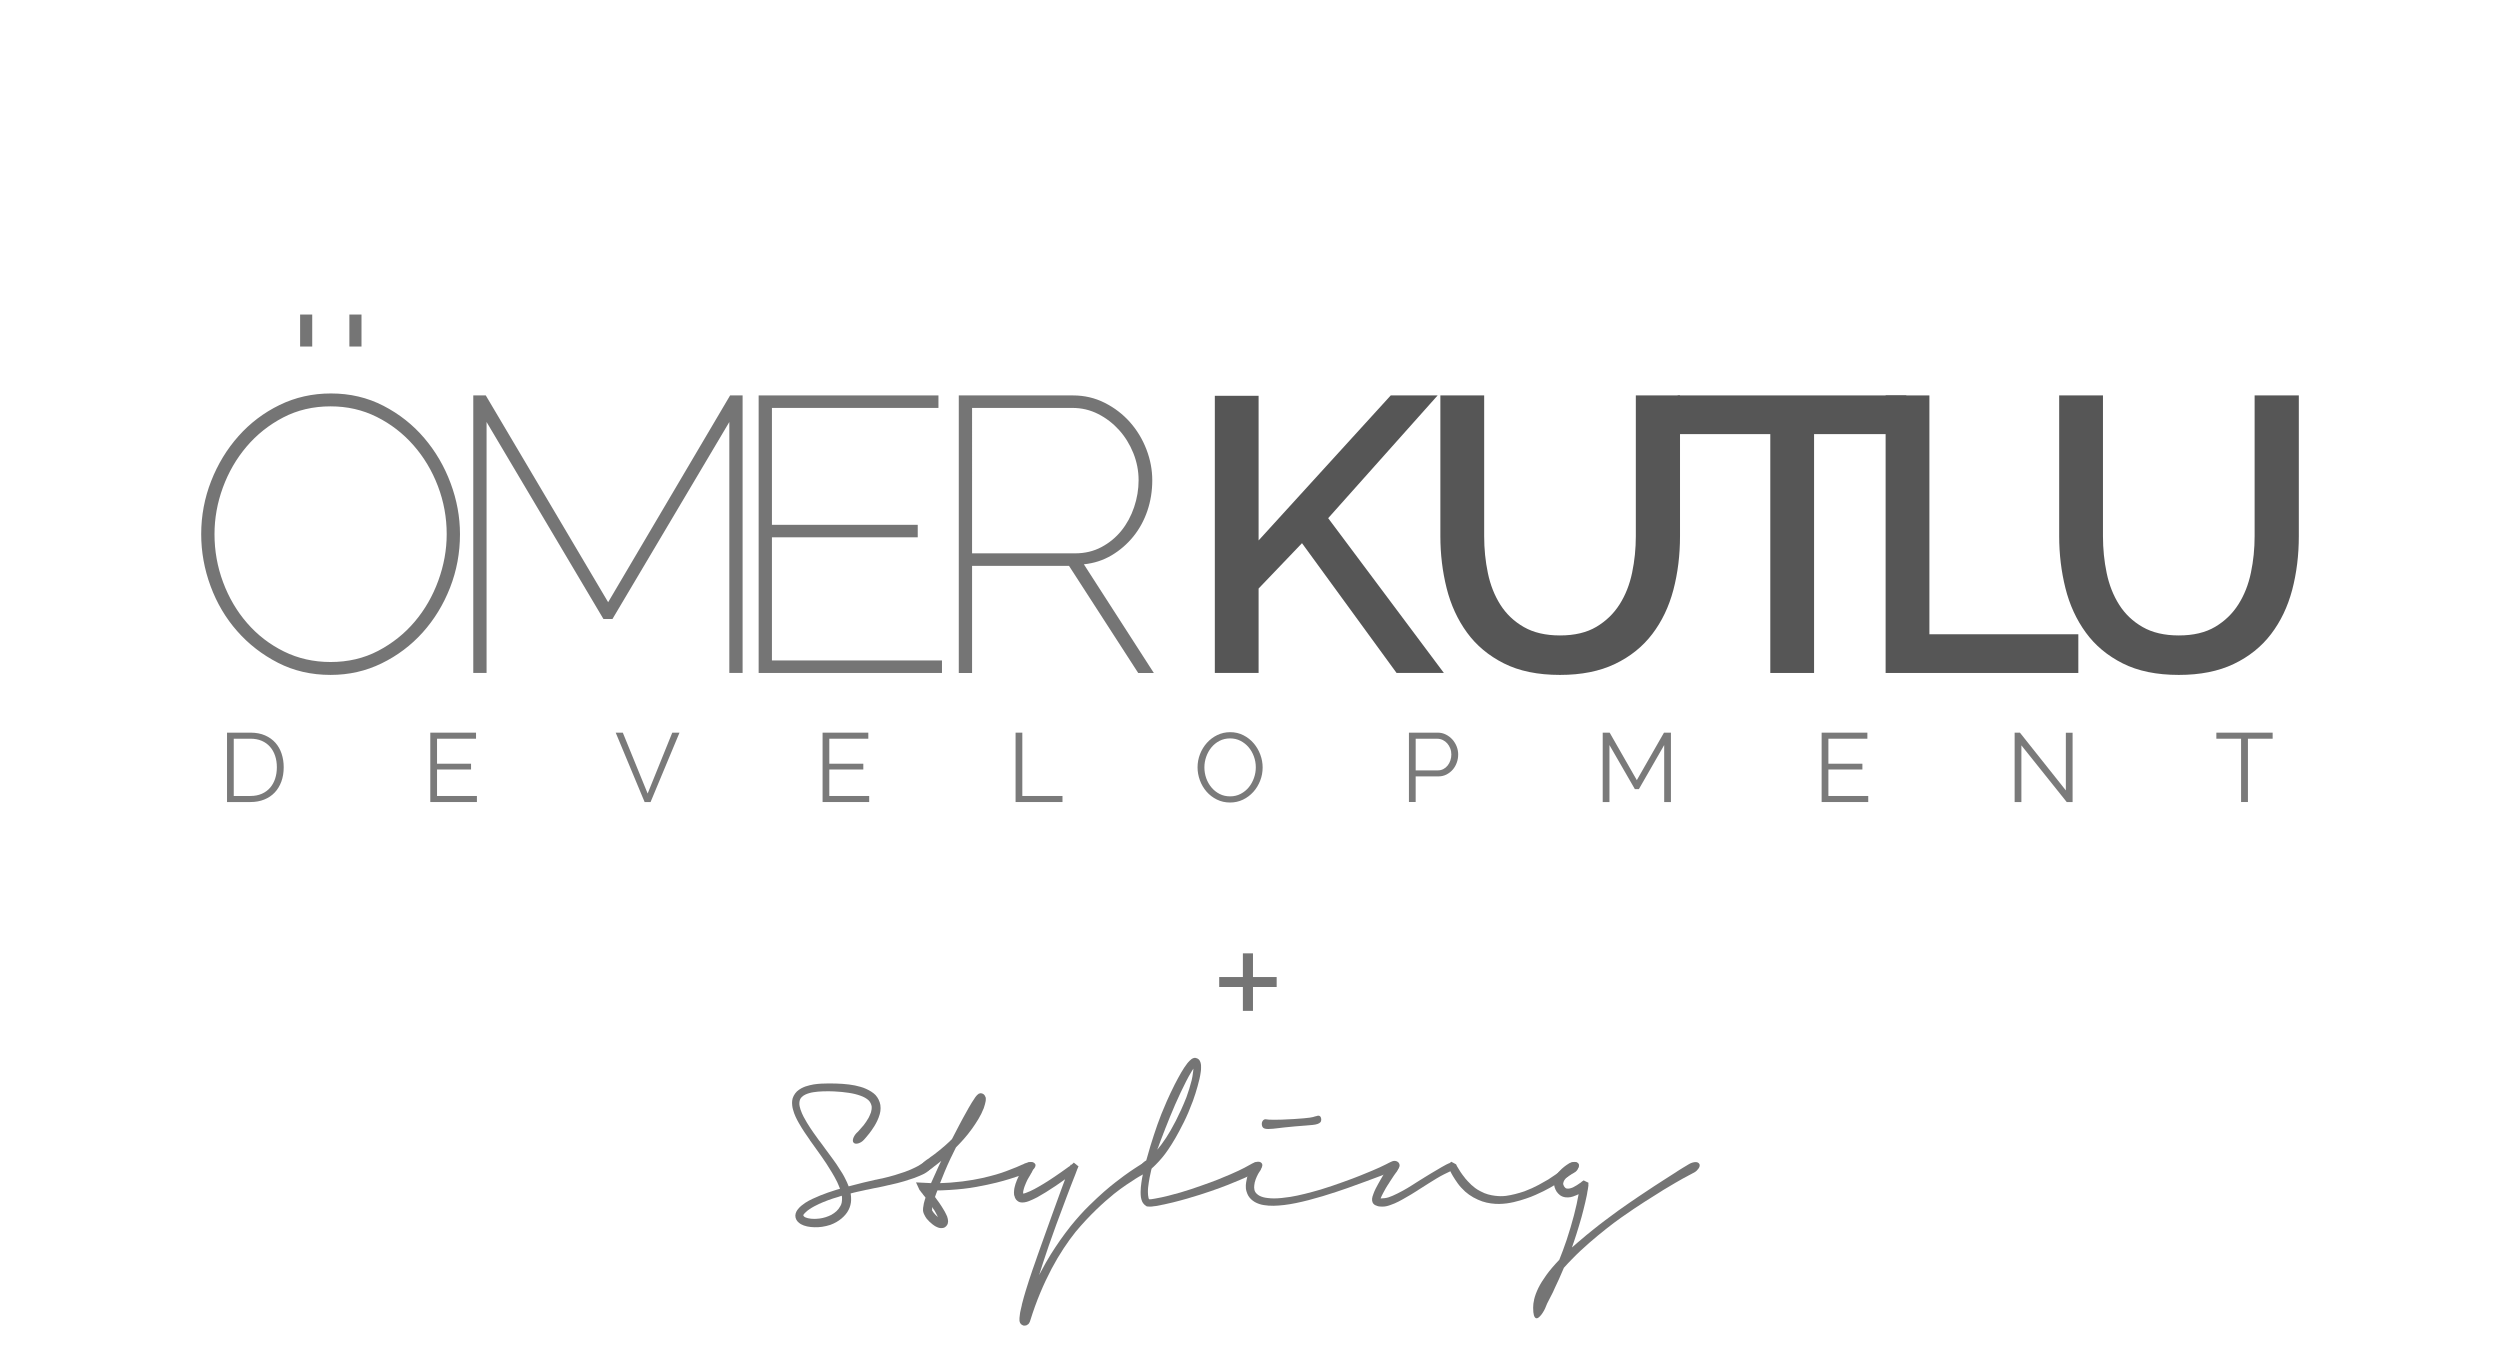 <?xml version="1.0" encoding="utf-8"?>
<!-- Generator: Adobe Illustrator 16.0.0, SVG Export Plug-In . SVG Version: 6.00 Build 0)  -->
<!DOCTYPE svg PUBLIC "-//W3C//DTD SVG 1.1//EN" "http://www.w3.org/Graphics/SVG/1.1/DTD/svg11.dtd">
<svg version="1.1" id="Layer_1" xmlns="http://www.w3.org/2000/svg" xmlns:xlink="http://www.w3.org/1999/xlink" x="0px" y="0px"
	 width="201.537px" height="109.166px" viewBox="0 0 201.537 109.166" enable-background="new 0 0 201.537 109.166"
	 xml:space="preserve">
<g enable-background="new    ">
	<path fill="#757575" d="M100.195,81.491v-1.924h-1.91v-0.803h1.91v-1.91h0.813v1.91h1.91v0.803h-1.91v1.924H100.195z"/>
</g>
<g enable-background="new    ">
	<path fill="#757575" d="M74.949,93.604c0.056,0.02,0.1,0.057,0.132,0.111c0.032,0.055,0.048,0.115,0.048,0.184
		c0,0.072-0.02,0.148-0.06,0.227c-0.032,0.061-0.081,0.125-0.147,0.193c-0.066,0.068-0.145,0.131-0.237,0.191
		c-0.016,0.008-0.031,0.018-0.045,0.027c-0.014,0.01-0.027,0.02-0.039,0.027l0.006-0.006c-0.016,0.008-0.036,0.02-0.06,0.035
		c-0.024,0.016-0.048,0.029-0.072,0.043h-0.006c-0.008,0.004-0.014,0.006-0.018,0.008c-0.004,0.002-0.01,0.006-0.018,0.01
		l-0.036,0.018c-0.064,0.031-0.151,0.07-0.261,0.117c-0.11,0.045-0.251,0.104-0.423,0.17c-0.216,0.076-0.489,0.164-0.819,0.266
		c-0.33,0.1-0.747,0.205-1.251,0.316l0.006-0.006c-0.128,0.033-0.262,0.064-0.402,0.094s-0.286,0.061-0.438,0.094
		c-0.06,0.012-0.121,0.023-0.183,0.035s-0.125,0.023-0.189,0.035c-0.092,0.021-0.186,0.041-0.282,0.061
		c-0.096,0.02-0.194,0.041-0.294,0.061l0.006-0.006c-0.036,0.008-0.074,0.018-0.114,0.027s-0.08,0.018-0.12,0.027
		c-0.092,0.02-0.179,0.037-0.261,0.057c-0.082,0.018-0.164,0.035-0.246,0.053c-0.082,0.02-0.168,0.039-0.258,0.061
		c-0.09,0.021-0.187,0.047-0.291,0.074c0.028,0.168,0.04,0.352,0.036,0.547c-0.004,0.129-0.023,0.258-0.057,0.391
		c-0.034,0.131-0.083,0.262-0.147,0.389c-0.124,0.248-0.315,0.48-0.573,0.697c-0.258,0.215-0.557,0.385-0.897,0.51
		c-0.224,0.072-0.445,0.123-0.663,0.156c-0.218,0.031-0.423,0.043-0.615,0.035c-0.212-0.004-0.411-0.025-0.597-0.066
		c-0.186-0.039-0.355-0.102-0.507-0.186c-0.092-0.057-0.177-0.125-0.255-0.207c-0.078-0.082-0.133-0.186-0.165-0.309
		c-0.028-0.121-0.026-0.232,0.006-0.34c0.032-0.105,0.076-0.199,0.132-0.277c0.1-0.137,0.204-0.248,0.312-0.338
		c0.108-0.088,0.214-0.168,0.318-0.238c0.2-0.129,0.401-0.238,0.603-0.33c0.202-0.092,0.409-0.184,0.621-0.271
		c0.38-0.154,0.818-0.309,1.314-0.461l0.276-0.078c-0.04-0.104-0.082-0.207-0.126-0.309c-0.044-0.104-0.084-0.193-0.12-0.273v0.006
		c-0.128-0.256-0.263-0.502-0.405-0.734c-0.142-0.234-0.291-0.473-0.447-0.717c-0.116-0.178-0.241-0.359-0.375-0.551
		c-0.134-0.189-0.287-0.404-0.459-0.645c-0.14-0.191-0.29-0.402-0.45-0.629c-0.008-0.008-0.016-0.018-0.024-0.027
		s-0.016-0.025-0.024-0.045v-0.006c-0.132-0.184-0.275-0.391-0.429-0.621c-0.154-0.23-0.311-0.484-0.471-0.766
		c-0.084-0.145-0.168-0.307-0.252-0.488s-0.152-0.371-0.204-0.568v0.008c-0.032-0.109-0.055-0.229-0.069-0.357
		c-0.014-0.131-0.015-0.254-0.003-0.369c0.012-0.133,0.052-0.264,0.12-0.396c0.068-0.133,0.154-0.25,0.258-0.354
		c0.116-0.104,0.232-0.188,0.348-0.25c0.116-0.061,0.228-0.113,0.336-0.152c0.116-0.039,0.232-0.072,0.348-0.1
		c0.116-0.025,0.224-0.049,0.324-0.068c0.208-0.031,0.414-0.053,0.618-0.063c0.204-0.01,0.408-0.016,0.612-0.016
		c0.392,0,0.762,0.012,1.11,0.035c0.348,0.025,0.676,0.066,0.984,0.127c0.144,0.031,0.293,0.068,0.447,0.111
		c0.154,0.041,0.305,0.096,0.453,0.164c0.144,0.064,0.284,0.139,0.42,0.225c0.136,0.088,0.25,0.178,0.342,0.273
		c0.104,0.117,0.189,0.244,0.255,0.381c0.066,0.139,0.111,0.277,0.135,0.418c0.012,0.08,0.018,0.168,0.018,0.264
		c0,0.16-0.022,0.318-0.066,0.475c-0.056,0.195-0.124,0.377-0.204,0.543c-0.08,0.166-0.156,0.307-0.228,0.422
		c-0.072,0.117-0.145,0.227-0.219,0.33c-0.074,0.105-0.137,0.191-0.189,0.258c-0.116,0.145-0.21,0.258-0.282,0.342
		c-0.072,0.084-0.124,0.143-0.156,0.176c-0.072,0.08-0.149,0.143-0.231,0.191c-0.082,0.047-0.161,0.082-0.237,0.102
		c-0.076,0.02-0.147,0.025-0.213,0.016c-0.066-0.01-0.117-0.037-0.153-0.082c-0.036-0.039-0.055-0.09-0.057-0.15
		c-0.002-0.059,0.008-0.125,0.03-0.193c0.022-0.07,0.056-0.143,0.102-0.217c0.046-0.074,0.101-0.145,0.165-0.213l0.108-0.102
		c0.012-0.012,0.024-0.025,0.036-0.037c0.012-0.012,0.026-0.027,0.042-0.047c0.016-0.02,0.033-0.041,0.051-0.061
		s0.041-0.043,0.069-0.072h-0.006c0.04-0.043,0.083-0.092,0.129-0.145c0.046-0.051,0.101-0.115,0.165-0.191l-0.006,0.006
		c0.056-0.076,0.118-0.162,0.186-0.258c0.068-0.096,0.136-0.205,0.204-0.33c0.032-0.068,0.064-0.137,0.096-0.209
		s0.062-0.146,0.09-0.223c0.02-0.068,0.036-0.145,0.048-0.23c0.012-0.086,0.014-0.174,0.006-0.262
		c-0.016-0.08-0.043-0.16-0.081-0.242s-0.091-0.158-0.159-0.227c-0.076-0.074-0.17-0.145-0.282-0.209s-0.236-0.121-0.372-0.168
		c-0.284-0.104-0.606-0.184-0.966-0.236c-0.36-0.055-0.74-0.092-1.14-0.111c-0.08-0.004-0.175-0.008-0.285-0.01
		c-0.11-0.002-0.207-0.002-0.291-0.002c-0.116,0-0.238,0.002-0.366,0.006s-0.256,0.012-0.384,0.023
		c-0.12,0.012-0.241,0.027-0.363,0.045s-0.235,0.043-0.339,0.074c-0.104,0.029-0.208,0.066-0.312,0.115
		c-0.104,0.047-0.198,0.111-0.282,0.191c-0.068,0.061-0.118,0.131-0.15,0.213c-0.032,0.082-0.05,0.166-0.054,0.25
		c-0.008,0.1-0.001,0.197,0.021,0.293s0.047,0.189,0.075,0.283v-0.008c0.072,0.209,0.153,0.398,0.243,0.568
		c0.09,0.17,0.181,0.33,0.273,0.482c0.184,0.301,0.356,0.563,0.516,0.789c0.16,0.227,0.312,0.439,0.456,0.639
		c-0.008-0.008-0.002,0,0.018,0.021s0.042,0.049,0.066,0.08c0.008,0.01,0.014,0.018,0.018,0.025s0.01,0.016,0.018,0.023
		l-0.006-0.006c0.088,0.119,0.172,0.234,0.252,0.342c0.032,0.045,0.064,0.09,0.096,0.135c0.032,0.047,0.064,0.09,0.096,0.129
		c0.212,0.289,0.408,0.555,0.588,0.799c0.18,0.244,0.336,0.473,0.468,0.689c0.088,0.129,0.178,0.27,0.27,0.424
		c0.092,0.152,0.172,0.303,0.24,0.445c0.044,0.09,0.089,0.182,0.135,0.279c0.046,0.1,0.089,0.203,0.129,0.316
		c0.428-0.117,0.827-0.219,1.197-0.307c0.37-0.088,0.707-0.166,1.011-0.234l-0.006,0.006c0.032-0.008,0.066-0.016,0.102-0.023
		c0.036-0.008,0.07-0.016,0.102-0.023c0.044-0.008,0.087-0.018,0.129-0.027s0.085-0.02,0.129-0.027l-0.006,0.006
		c0.4-0.092,0.756-0.186,1.068-0.279s0.58-0.18,0.804-0.26c0.18-0.068,0.344-0.133,0.492-0.195s0.262-0.115,0.342-0.16
		c0.1-0.047,0.187-0.092,0.261-0.135c0.074-0.041,0.151-0.09,0.231-0.146c0.056-0.035,0.112-0.07,0.168-0.105
		c0.056-0.033,0.104-0.061,0.144-0.08c0.072-0.033,0.135-0.055,0.189-0.066C74.826,93.569,74.885,93.577,74.949,93.604z
		 M67.743,97.235c0.056-0.092,0.093-0.189,0.111-0.289s0.027-0.199,0.027-0.299c0-0.045-0.001-0.086-0.003-0.127
		c-0.002-0.039-0.007-0.082-0.015-0.125c-0.036,0.012-0.074,0.023-0.114,0.035s-0.082,0.025-0.126,0.043
		c-0.012,0.004-0.032,0.01-0.06,0.02c-0.028,0.012-0.05,0.018-0.066,0.021l0.012-0.006c-0.24,0.068-0.487,0.148-0.741,0.242
		c-0.254,0.096-0.507,0.197-0.759,0.311h0.006c-0.116,0.055-0.238,0.117-0.366,0.182c-0.128,0.066-0.256,0.145-0.384,0.232
		c-0.056,0.035-0.11,0.074-0.162,0.113c-0.052,0.039-0.106,0.088-0.162,0.145c-0.044,0.039-0.084,0.08-0.12,0.123
		c-0.036,0.041-0.058,0.078-0.066,0.111l0.006-0.008c-0.008,0.037,0.018,0.078,0.078,0.127c0.028,0.023,0.07,0.047,0.126,0.066
		c0.056,0.02,0.112,0.037,0.168,0.053c0.08,0.021,0.166,0.035,0.258,0.043c0.092,0.008,0.184,0.012,0.276,0.012
		c0.064,0,0.131-0.002,0.201-0.01c0.07-0.006,0.141-0.012,0.213-0.02c0.16-0.021,0.321-0.057,0.483-0.109
		c0.162-0.051,0.321-0.117,0.477-0.197h-0.006c0.144-0.08,0.277-0.176,0.399-0.287c0.122-0.113,0.223-0.244,0.303-0.396
		L67.743,97.235z M67.838,95.794c-0.004,0-0.007,0.002-0.009,0.004s-0.005,0.004-0.009,0.004l0.024-0.008H67.838z"/>
	<path fill="#757575" d="M83.462,93.845c0.02,0.049,0.022,0.102,0.006,0.162c-0.016,0.061-0.045,0.117-0.087,0.174
		s-0.096,0.111-0.162,0.166c-0.066,0.053-0.139,0.098-0.219,0.135c-0.008,0.004-0.016,0.006-0.024,0.008
		c-0.008,0.002-0.016,0.006-0.024,0.01c-0.032,0.012-0.067,0.025-0.105,0.041c-0.038,0.018-0.091,0.037-0.159,0.061
		c-0.04,0.012-0.085,0.027-0.135,0.045c-0.05,0.018-0.113,0.041-0.189,0.07c-0.032,0.012-0.069,0.023-0.111,0.037
		c-0.042,0.016-0.085,0.029-0.129,0.047l-0.054,0.018h0.006c-0.164,0.055-0.396,0.131-0.693,0.225s-0.653,0.193-1.065,0.297
		c-0.448,0.111-0.988,0.227-1.62,0.342c-0.632,0.117-1.348,0.197-2.148,0.246c-0.092,0.004-0.176,0.008-0.252,0.012
		c-0.076,0.004-0.151,0.008-0.225,0.012c-0.074,0.004-0.152,0.008-0.234,0.01s-0.173,0.004-0.273,0.004
		c-0.004,0.008-0.006,0.014-0.006,0.018s-0.002,0.01-0.006,0.018c-0.032,0.088-0.063,0.166-0.09,0.234s-0.058,0.154-0.09,0.258
		c0.116,0.152,0.234,0.314,0.354,0.488s0.244,0.369,0.372,0.586c0.008,0.02,0.019,0.039,0.033,0.057
		c0.014,0.018,0.025,0.037,0.033,0.057c0.032,0.064,0.065,0.129,0.099,0.195c0.034,0.066,0.065,0.133,0.093,0.201
		c0,0.016,0.002,0.025,0.006,0.029c0.016,0.057,0.031,0.111,0.045,0.166c0.014,0.053,0.021,0.117,0.021,0.188
		c0,0.049-0.009,0.107-0.027,0.176c-0.018,0.066-0.061,0.139-0.129,0.215c-0.076,0.076-0.153,0.121-0.231,0.135
		s-0.145,0.02-0.201,0.016c-0.092-0.008-0.168-0.023-0.228-0.049c-0.06-0.023-0.118-0.049-0.174-0.078
		c-0.032-0.016-0.075-0.041-0.129-0.078c-0.054-0.035-0.103-0.07-0.147-0.107c-0.084-0.068-0.166-0.141-0.246-0.215
		c-0.08-0.076-0.152-0.154-0.216-0.234c-0.036-0.049-0.073-0.104-0.111-0.168s-0.075-0.137-0.111-0.217
		c-0.044-0.104-0.068-0.195-0.072-0.273c-0.004-0.078-0.002-0.146,0.006-0.207c0-0.004,0.001-0.008,0.003-0.014
		s0.003-0.012,0.003-0.016c0.012-0.115,0.03-0.227,0.054-0.332c0.024-0.107,0.052-0.209,0.084-0.311v0.006
		c0-0.012,0.004-0.025,0.012-0.041l0.012-0.023c0.004-0.018,0.007-0.031,0.009-0.045c0.002-0.016,0.007-0.035,0.015-0.064
		c-0.012-0.02-0.023-0.035-0.033-0.045c-0.01-0.01-0.023-0.023-0.039-0.045l-0.006-0.006c-0.032-0.027-0.062-0.064-0.09-0.107
		c-0.008-0.008-0.013-0.016-0.015-0.021s-0.007-0.012-0.015-0.021c-0.008-0.008-0.013-0.016-0.015-0.023s-0.007-0.016-0.015-0.023
		l0.012,0.012l-0.09-0.107c-0.02-0.029-0.039-0.053-0.057-0.072c-0.018-0.02-0.031-0.039-0.039-0.055l-0.024-0.035
		c-0.008-0.008-0.017-0.018-0.027-0.031c-0.01-0.012-0.019-0.021-0.027-0.029l-0.282-0.611l1.212,0.059
		c0.044-0.1,0.09-0.201,0.138-0.305c0.048-0.105,0.094-0.207,0.138-0.307c0.02-0.043,0.042-0.092,0.066-0.145
		c0.024-0.051,0.046-0.1,0.066-0.143c0.004-0.01,0.006-0.016,0.006-0.021s0.002-0.014,0.006-0.021
		c0.008-0.016,0.016-0.029,0.024-0.041c0.04-0.094,0.07-0.16,0.09-0.205c0.02-0.043,0.041-0.088,0.063-0.135
		s0.048-0.102,0.078-0.168s0.079-0.168,0.147-0.303c-0.076,0.064-0.142,0.117-0.198,0.162c-0.056,0.043-0.112,0.088-0.168,0.131
		c-0.044,0.037-0.084,0.068-0.12,0.094c-0.036,0.025-0.07,0.051-0.102,0.074c-0.02,0.021-0.041,0.039-0.063,0.055
		s-0.041,0.029-0.057,0.043c-0.012,0.012-0.027,0.023-0.045,0.039c-0.018,0.014-0.027,0.018-0.027,0.014
		c-0.008,0.008-0.015,0.016-0.021,0.021c-0.006,0.006-0.013,0.012-0.021,0.016c-0.088,0.063-0.177,0.111-0.267,0.143
		c-0.09,0.033-0.173,0.049-0.249,0.049c-0.136,0-0.23-0.047-0.282-0.139v0.006c-0.032-0.043-0.046-0.096-0.042-0.156
		c0.004-0.059,0.022-0.121,0.054-0.186c0.032-0.063,0.075-0.127,0.129-0.191s0.117-0.123,0.189-0.174
		c0.028-0.02,0.053-0.039,0.075-0.055s0.043-0.031,0.063-0.047c0.024-0.018,0.05-0.033,0.078-0.049
		c0.028-0.016,0.062-0.037,0.102-0.066l0.03-0.029c0.016-0.008,0.03-0.018,0.042-0.029c0.004-0.004,0.01-0.012,0.018-0.02
		c0.008-0.008,0.016-0.014,0.024-0.018c0.084-0.061,0.185-0.131,0.303-0.215c0.118-0.084,0.261-0.197,0.429-0.338
		c0.136-0.111,0.287-0.238,0.453-0.383s0.345-0.313,0.537-0.504c0.168-0.324,0.354-0.682,0.558-1.074
		c0.204-0.393,0.442-0.828,0.714-1.309c0.004-0.004,0.011-0.016,0.021-0.035c0.01-0.02,0.019-0.039,0.027-0.055
		c0.092-0.156,0.185-0.313,0.279-0.471c0.094-0.158,0.189-0.303,0.285-0.436c0.008-0.012,0.022-0.029,0.042-0.053
		c0.02-0.025,0.04-0.049,0.06-0.072l0.024-0.025c0.008-0.012,0.02-0.025,0.036-0.041c0.016-0.016,0.034-0.027,0.054-0.035
		l0.012-0.008c-0.004,0-0.008,0.004-0.012,0.008l0.054-0.055c0.008,0,0.012,0.002,0.012,0.006c0.004-0.004,0.012-0.008,0.024-0.012
		c0.012-0.004,0.04-0.014,0.084-0.031h0.072c0.012,0,0.026,0.004,0.042,0.008s0.034,0.01,0.054,0.018l0.006-0.006
		c0.096,0.043,0.158,0.092,0.186,0.143c0.028,0.053,0.056,0.109,0.084,0.168l0.006,0.037c0.004,0.016,0.006,0.033,0.006,0.051
		s0,0.031,0,0.039c0,0.035-0.001,0.07-0.003,0.102c-0.002,0.033-0.005,0.059-0.009,0.078c-0.012,0.084-0.031,0.168-0.057,0.252
		s-0.051,0.166-0.075,0.246l-0.018,0.061c-0.128,0.324-0.274,0.619-0.438,0.887c-0.164,0.27-0.328,0.52-0.492,0.75
		c-0.228,0.316-0.453,0.6-0.675,0.85c-0.222,0.25-0.435,0.477-0.639,0.682c-0.076,0.152-0.146,0.293-0.21,0.426
		s-0.126,0.26-0.186,0.385v-0.008c-0.208,0.441-0.379,0.824-0.513,1.15c-0.134,0.326-0.255,0.627-0.363,0.902l-0.006,0.006
		c0,0.004-0.001,0.008-0.003,0.01c-0.002,0.002-0.003,0.004-0.003,0.008c0.136-0.004,0.269-0.01,0.399-0.018
		c0.13-0.008,0.275-0.016,0.435-0.023c0.68-0.053,1.288-0.127,1.824-0.223s0.986-0.193,1.35-0.293
		c0.364-0.092,0.679-0.184,0.945-0.273s0.497-0.176,0.693-0.256c0.216-0.08,0.387-0.146,0.513-0.201
		c0.126-0.053,0.237-0.102,0.333-0.146c0.016-0.008,0.033-0.016,0.051-0.023c0.018-0.008,0.035-0.016,0.051-0.023
		c0.024-0.008,0.048-0.018,0.072-0.027c0.024-0.01,0.05-0.021,0.078-0.033h-0.006c0.028-0.016,0.056-0.029,0.084-0.043
		c0.028-0.012,0.054-0.021,0.078-0.029l-0.006,0.006c0.156-0.068,0.298-0.102,0.426-0.102c0.084,0,0.157,0.016,0.219,0.045
		s0.107,0.074,0.135,0.135L83.462,93.845z M75.542,97.968c-0.044-0.08-0.084-0.154-0.12-0.221c-0.036-0.064-0.07-0.129-0.102-0.188
		l-0.006,0.006c-0.016-0.025-0.031-0.047-0.045-0.07c-0.014-0.021-0.029-0.043-0.045-0.063c-0.02-0.027-0.032-0.049-0.036-0.066
		c-0.008-0.008-0.02-0.025-0.036-0.053c-0.004,0.02-0.006,0.041-0.006,0.063s0,0.043,0,0.063c-0.004,0.02-0.006,0.047-0.006,0.078
		c0,0.016-0.002,0.031-0.006,0.043c0.012,0.023,0.029,0.053,0.051,0.086c0.022,0.035,0.049,0.074,0.081,0.117
		c0.088,0.115,0.204,0.234,0.348,0.354c-0.004-0.008-0.008-0.016-0.012-0.023s-0.008-0.016-0.012-0.023
		c-0.008-0.012-0.016-0.029-0.024-0.049s-0.016-0.035-0.024-0.047V97.968z M79.022,88.942c-0.004,0.008-0.008,0.014-0.012,0.018
		c-0.004,0.006-0.008,0.012-0.012,0.02C79.014,88.964,79.022,88.95,79.022,88.942z"/>
	<path fill="#757575" d="M91.994,93.856c0.1-0.055,0.198-0.098,0.294-0.125c0.096-0.029,0.182-0.043,0.258-0.043
		c0.148,0,0.248,0.049,0.3,0.145c0.024,0.049,0.031,0.104,0.021,0.164c-0.01,0.063-0.035,0.125-0.075,0.188
		c-0.04,0.061-0.094,0.123-0.162,0.186s-0.144,0.119-0.228,0.17c-0.016,0.01-0.032,0.02-0.048,0.031
		c-0.016,0.012-0.032,0.021-0.048,0.029c-0.008,0.004-0.017,0.008-0.027,0.012s-0.019,0.008-0.027,0.012
		c-0.032,0.014-0.067,0.029-0.105,0.049s-0.086,0.047-0.144,0.078s-0.128,0.072-0.21,0.119c-0.082,0.049-0.181,0.109-0.297,0.182
		h0.006c-0.192,0.119-0.432,0.275-0.72,0.471c-0.288,0.193-0.63,0.447-1.026,0.758h0.006c-0.192,0.156-0.406,0.338-0.642,0.543
		c-0.236,0.207-0.485,0.438-0.747,0.691c-0.262,0.254-0.534,0.529-0.816,0.83c-0.282,0.301-0.565,0.621-0.849,0.961
		c-0.32,0.398-0.644,0.848-0.972,1.344s-0.65,1.041-0.966,1.637c-0.316,0.598-0.62,1.242-0.912,1.939
		c-0.292,0.695-0.562,1.443-0.81,2.244v-0.006c-0.008,0.035-0.017,0.064-0.027,0.086c-0.01,0.021-0.021,0.043-0.033,0.063
		c-0.004,0.008-0.012,0.021-0.024,0.039s-0.022,0.035-0.03,0.051l-0.084,0.084l-0.012-0.012c-0.016,0.012-0.031,0.023-0.045,0.033
		c-0.014,0.01-0.025,0.02-0.033,0.027c-0.044,0.016-0.091,0.025-0.141,0.029c-0.05,0.004-0.095,0-0.135-0.012
		c-0.044-0.016-0.084-0.035-0.12-0.061c-0.036-0.023-0.062-0.047-0.078-0.07l-0.006-0.014c-0.04-0.039-0.064-0.086-0.072-0.137
		c-0.012-0.037-0.018-0.059-0.018-0.066c-0.004-0.012-0.006-0.027-0.006-0.049c0-0.02,0-0.035,0-0.047v-0.168
		c0-0.008,0-0.016,0.003-0.023c0.002-0.01,0.003-0.018,0.003-0.025c0.008-0.068,0.016-0.135,0.024-0.201
		c0.008-0.064,0.016-0.129,0.024-0.188c0.02-0.105,0.043-0.207,0.069-0.311c0.026-0.102,0.049-0.199,0.069-0.291l-0.006,0.006
		c0.004-0.016,0.007-0.029,0.009-0.041s0.005-0.025,0.009-0.043c0.052-0.203,0.103-0.395,0.153-0.572
		c0.05-0.178,0.099-0.346,0.147-0.5c0.096-0.309,0.187-0.598,0.273-0.865s0.179-0.545,0.279-0.834l0.09-0.252
		c0.016-0.043,0.031-0.086,0.045-0.129c0.014-0.041,0.029-0.084,0.045-0.129c0.032-0.088,0.064-0.18,0.096-0.273
		c0.032-0.094,0.066-0.193,0.102-0.297c0.092-0.264,0.198-0.563,0.318-0.896c0.12-0.334,0.253-0.707,0.399-1.115
		c0.146-0.41,0.308-0.861,0.486-1.354C85,97.415,85.194,96.88,85.406,96.3c0.076-0.209,0.153-0.418,0.231-0.631
		c0.078-0.213,0.153-0.414,0.225-0.605c-0.136,0.1-0.27,0.195-0.402,0.287c-0.132,0.092-0.26,0.18-0.384,0.264
		c-0.264,0.176-0.516,0.34-0.756,0.49c-0.24,0.148-0.472,0.287-0.696,0.41c-0.112,0.061-0.226,0.117-0.342,0.168
		c-0.116,0.053-0.228,0.1-0.336,0.145c-0.06,0.023-0.122,0.043-0.186,0.061c-0.064,0.016-0.13,0.029-0.198,0.041h-0.042
		c-0.032,0.004-0.065,0.008-0.099,0.01c-0.034,0.002-0.073-0.002-0.117-0.01c-0.056-0.004-0.113-0.02-0.171-0.047
		c-0.058-0.029-0.113-0.068-0.165-0.121l-0.006-0.006c-0.028-0.02-0.056-0.055-0.084-0.102l-0.024-0.043l-0.012-0.023
		c-0.012-0.012-0.02-0.025-0.024-0.043c-0.008-0.023-0.012-0.041-0.012-0.053c-0.008-0.027-0.016-0.053-0.024-0.072
		c-0.008-0.02-0.014-0.035-0.018-0.049c-0.008-0.016-0.012-0.027-0.012-0.035c-0.008-0.061-0.012-0.127-0.012-0.197
		c0-0.072,0.004-0.137,0.012-0.193c0.008-0.092,0.024-0.18,0.048-0.266s0.046-0.168,0.066-0.244
		c0.032-0.107,0.071-0.213,0.117-0.314s0.087-0.193,0.123-0.273c0.004-0.008,0.007-0.016,0.009-0.023s0.005-0.016,0.009-0.023
		l-0.006,0.035c0-0.004,0.001-0.008,0.003-0.01c0.002-0.002,0.003-0.004,0.003-0.008c0-0.012,0-0.025,0-0.037
		s0.008-0.027,0.024-0.047c0.084-0.168,0.153-0.299,0.207-0.393c0.054-0.096,0.091-0.16,0.111-0.195
		c0.056-0.092,0.118-0.172,0.186-0.24s0.136-0.121,0.204-0.16c0.068-0.037,0.134-0.059,0.198-0.064s0.118,0.004,0.162,0.033
		c0.044,0.031,0.075,0.07,0.093,0.115c0.018,0.047,0.027,0.098,0.027,0.154c0,0.076-0.017,0.164-0.051,0.264
		c-0.034,0.1-0.079,0.201-0.135,0.307l-0.006,0.006v-0.006c-0.004,0.008-0.007,0.012-0.009,0.014s-0.005,0.008-0.009,0.016
		c-0.012,0.02-0.024,0.041-0.036,0.063s-0.022,0.041-0.03,0.057c-0.032,0.045-0.076,0.119-0.132,0.223
		c-0.032,0.053-0.066,0.111-0.102,0.178c-0.036,0.064-0.07,0.139-0.102,0.219c-0.036,0.08-0.075,0.174-0.117,0.285
		c-0.042,0.109-0.079,0.236-0.111,0.381c-0.008,0.027-0.013,0.057-0.015,0.086c-0.002,0.031-0.003,0.055-0.003,0.07v0.072
		c0.032-0.004,0.066-0.01,0.102-0.016c0.036-0.006,0.076-0.02,0.12-0.039c0.216-0.076,0.445-0.18,0.687-0.309
		c0.242-0.131,0.495-0.275,0.759-0.436c0.12-0.072,0.256-0.156,0.408-0.256c0.152-0.098,0.31-0.203,0.474-0.314
		s0.332-0.229,0.504-0.348c0.172-0.121,0.338-0.238,0.498-0.354l0.072-0.055c0.02-0.016,0.04-0.029,0.06-0.039
		c0.02-0.01,0.04-0.023,0.06-0.039c0.004,0,0.01-0.004,0.018-0.012c0.008-0.004,0.014-0.01,0.018-0.016s0.01-0.012,0.018-0.02
		l0.042-0.078l0.048,0.012l0.012-0.012l0.036-0.025c0.008-0.008,0.018-0.016,0.03-0.027c0.012-0.01,0.022-0.018,0.03-0.025
		l0.09-0.09c0.02,0.02,0.052,0.047,0.096,0.08s0.072,0.055,0.084,0.063c0.036,0.033,0.06,0.053,0.072,0.061
		c0.012,0.008,0.012,0.008,0,0h-0.012c0.016,0.008,0.034,0.02,0.054,0.035c0.02,0.018,0.048,0.035,0.084,0.055
		c-0.02,0.057-0.042,0.111-0.066,0.168s-0.04,0.092-0.048,0.107c0,0.004-0.001,0.01-0.003,0.014s-0.003,0.008-0.003,0.012
		c-0.004,0.008-0.008,0.018-0.012,0.033c-0.004,0.014-0.008,0.023-0.012,0.031c-0.004,0.014-0.01,0.027-0.018,0.043
		s-0.014,0.031-0.018,0.049c-0.008,0.02-0.015,0.039-0.021,0.057c-0.006,0.018-0.013,0.037-0.021,0.057
		c-0.028,0.072-0.056,0.145-0.084,0.219s-0.058,0.148-0.09,0.225c-0.088,0.225-0.181,0.463-0.279,0.717
		c-0.098,0.254-0.195,0.51-0.291,0.766c-0.316,0.832-0.591,1.568-0.825,2.209c-0.234,0.639-0.437,1.209-0.609,1.709
		c-0.172,0.5-0.32,0.941-0.444,1.322c-0.124,0.383-0.234,0.73-0.33,1.041c0.02-0.039,0.04-0.08,0.06-0.119s0.04-0.078,0.06-0.113
		c0.148-0.281,0.29-0.541,0.426-0.781c0.136-0.24,0.268-0.461,0.396-0.666c0.128-0.199,0.252-0.391,0.372-0.576
		c0.12-0.184,0.244-0.367,0.372-0.549c0.128-0.182,0.261-0.365,0.399-0.551c0.138-0.188,0.289-0.383,0.453-0.592
		c0.528-0.648,1.02-1.195,1.476-1.641s0.864-0.828,1.224-1.143c0.36-0.313,0.672-0.57,0.936-0.771s0.49-0.373,0.678-0.514
		c0.188-0.135,0.346-0.248,0.474-0.336s0.242-0.164,0.342-0.23c0.1-0.066,0.192-0.127,0.276-0.18
		C91.796,93.974,91.89,93.917,91.994,93.856z"/>
	<path fill="#757575" d="M101.427,93.653c0.139,0,0.237,0.045,0.293,0.137l0.006-0.006c0.028,0.049,0.041,0.104,0.037,0.162
		c-0.004,0.061-0.024,0.121-0.061,0.184s-0.085,0.125-0.146,0.186c-0.063,0.063-0.136,0.117-0.22,0.166
		c-0.028,0.016-0.06,0.033-0.093,0.051c-0.034,0.018-0.075,0.039-0.123,0.063c-0.02,0.008-0.041,0.018-0.063,0.029
		c-0.022,0.014-0.047,0.027-0.075,0.043c-0.096,0.045-0.225,0.102-0.387,0.174s-0.373,0.164-0.633,0.275
		c-0.26,0.113-0.581,0.244-0.963,0.396s-0.845,0.322-1.389,0.51c-0.264,0.092-0.558,0.189-0.882,0.291
		c-0.324,0.102-0.664,0.205-1.02,0.309c-0.18,0.053-0.367,0.105-0.561,0.156c-0.194,0.053-0.395,0.105-0.603,0.156
		c-0.216,0.053-0.443,0.104-0.681,0.156c-0.238,0.053-0.465,0.096-0.681,0.133c-0.044,0.008-0.087,0.012-0.129,0.014
		s-0.085,0.008-0.129,0.016c-0.012,0.004-0.025,0.008-0.039,0.01c-0.014,0.002-0.033,0.002-0.057,0.002
		c-0.008,0-0.017,0.002-0.027,0.004c-0.01,0.002-0.019,0.002-0.027,0.002h-0.12c-0.008,0-0.015,0-0.021-0.002
		c-0.006-0.002-0.015-0.004-0.027-0.004c-0.032,0-0.061,0-0.087-0.002s-0.061-0.012-0.105-0.027
		c-0.104-0.072-0.18-0.139-0.228-0.201c-0.048-0.063-0.086-0.123-0.114-0.184c-0.024-0.061-0.044-0.119-0.06-0.176
		c-0.016-0.059-0.028-0.113-0.036-0.166c-0.008-0.064-0.014-0.127-0.018-0.191s-0.006-0.135-0.006-0.211
		c0-0.143,0.006-0.277,0.018-0.398c0.012-0.123,0.026-0.238,0.042-0.352c0.016-0.115,0.03-0.209,0.042-0.279
		c0.012-0.068,0.023-0.131,0.033-0.186c0.01-0.053,0.022-0.109,0.036-0.168s0.031-0.133,0.051-0.225
		c-0.076,0-0.136-0.014-0.18-0.043c-0.044-0.027-0.078-0.064-0.102-0.113c-0.044-0.104-0.031-0.219,0.039-0.342
		s0.169-0.238,0.297-0.342l-0.006,0.012c0.016-0.016,0.036-0.031,0.06-0.049l0.012-0.006c0.004,0,0.006-0.002,0.006-0.006
		c0.012-0.008,0.025-0.014,0.039-0.02c0.014-0.008,0.033-0.02,0.057-0.039c0.004,0,0.008-0.002,0.012-0.008
		c0.12-0.436,0.23-0.818,0.33-1.148c0.1-0.33,0.196-0.633,0.288-0.908c0.092-0.281,0.185-0.555,0.279-0.822
		c0.094-0.268,0.201-0.555,0.321-0.857c0.12-0.301,0.265-0.645,0.435-1.033c0.17-0.387,0.385-0.842,0.645-1.361
		c0.18-0.348,0.351-0.664,0.513-0.945s0.333-0.539,0.513-0.771l0.042-0.041l-0.012,0.006c0.032-0.045,0.077-0.094,0.135-0.146
		c0.058-0.055,0.113-0.102,0.165-0.143l0.012-0.006c0.004,0,0.006-0.002,0.006-0.006c0.032-0.02,0.064-0.037,0.096-0.051
		c0.032-0.014,0.064-0.023,0.096-0.027c0.044-0.008,0.089-0.006,0.135,0.004s0.089,0.025,0.129,0.045
		c0.08,0.043,0.136,0.094,0.168,0.15c0.032,0.055,0.056,0.107,0.072,0.156c0.024,0.08,0.039,0.154,0.045,0.225
		c0.006,0.07,0.007,0.139,0.003,0.207c0,0.068-0.002,0.129-0.006,0.182c-0.004,0.055-0.01,0.105-0.018,0.154
		c-0.024,0.184-0.059,0.377-0.105,0.578c-0.046,0.203-0.097,0.4-0.153,0.592c-0.052,0.18-0.108,0.369-0.168,0.566
		c-0.06,0.199-0.128,0.398-0.204,0.604c-0.24,0.648-0.485,1.223-0.735,1.723s-0.479,0.93-0.687,1.289
		c-0.216,0.367-0.408,0.674-0.576,0.918c-0.168,0.244-0.31,0.436-0.426,0.576c-0.104,0.129-0.205,0.244-0.303,0.352
		c-0.098,0.105-0.193,0.205-0.285,0.297c-0.06,0.059-0.114,0.113-0.162,0.158c-0.048,0.047-0.098,0.092-0.15,0.135
		c-0.008,0.025-0.014,0.043-0.018,0.055c-0.004,0.008-0.006,0.014-0.006,0.018s-0.002,0.01-0.006,0.018v-0.006
		c-0.044,0.18-0.09,0.396-0.138,0.646s-0.088,0.512-0.12,0.787c-0.008,0.057-0.013,0.119-0.015,0.189s-0.003,0.133-0.003,0.189
		c0,0.084,0.004,0.168,0.012,0.252c0.008,0.084,0.022,0.168,0.042,0.252c0,0.016,0.014,0.045,0.042,0.084
		c0.068,0.004,0.14,0.002,0.216-0.01c0.076-0.01,0.154-0.021,0.234-0.039H93.08c0.384-0.066,0.755-0.146,1.113-0.238
		c0.358-0.092,0.677-0.178,0.957-0.258c0.312-0.094,0.608-0.186,0.888-0.277s0.546-0.184,0.798-0.275
		c0.52-0.18,0.972-0.346,1.356-0.498c0.384-0.152,0.72-0.293,1.008-0.42c0.48-0.209,0.85-0.383,1.11-0.521
		c0.26-0.141,0.44-0.238,0.54-0.295c0.004,0,0.008-0.002,0.012-0.006c0.004-0.004,0.01-0.008,0.018-0.012
		c0.008-0.004,0.014-0.01,0.018-0.018c0.004,0,0.002,0.004-0.006,0.012c0.1-0.057,0.196-0.098,0.288-0.127
		C101.272,93.667,101.354,93.653,101.427,93.653z M93.392,92.423c-0.02,0.061-0.032,0.094-0.036,0.1s-0.007,0.008-0.009,0.008
		s-0.005,0.008-0.009,0.021c-0.004,0.014-0.018,0.057-0.042,0.129c0.1-0.115,0.208-0.252,0.324-0.408s0.242-0.336,0.378-0.539
		c0.112-0.172,0.236-0.375,0.372-0.609c0.136-0.234,0.276-0.492,0.42-0.773c0.144-0.283,0.289-0.584,0.435-0.906
		s0.287-0.656,0.423-1c0.08-0.215,0.155-0.439,0.225-0.672s0.133-0.455,0.189-0.672v0.006c0.024-0.104,0.047-0.217,0.069-0.342
		c0.022-0.123,0.041-0.258,0.057-0.402c0.012-0.072,0.018-0.143,0.018-0.215c-0.02,0.031-0.041,0.064-0.063,0.098
		c-0.022,0.035-0.043,0.068-0.063,0.1c-0.076,0.125-0.153,0.256-0.231,0.393c-0.078,0.139-0.151,0.275-0.219,0.412
		c-0.148,0.287-0.296,0.588-0.444,0.902s-0.296,0.639-0.444,0.975c-0.16,0.369-0.303,0.707-0.429,1.018s-0.235,0.582-0.327,0.818
		c-0.008,0.021-0.018,0.045-0.03,0.072c-0.012,0.029-0.022,0.053-0.03,0.072c-0.008,0.02-0.014,0.039-0.018,0.055
		s-0.01,0.031-0.018,0.047c-0.02,0.053-0.041,0.107-0.063,0.162c-0.022,0.057-0.043,0.107-0.063,0.156l0.006-0.006
		c-0.068,0.168-0.133,0.334-0.195,0.498S93.452,92.251,93.392,92.423z"/>
	<path fill="#757575" d="M112.796,93.804c0.049,0.104,0.045,0.209-0.012,0.314s-0.139,0.188-0.246,0.242
		c-0.023,0.012-0.063,0.023-0.113,0.031c-0.004,0-0.006,0-0.006,0.002s-0.003,0.004-0.007,0.004
		c-0.012,0.004-0.03,0.008-0.057,0.014s-0.063,0.018-0.108,0.033s-0.105,0.039-0.18,0.066s-0.167,0.063-0.279,0.102
		c-0.176,0.064-0.398,0.148-0.669,0.25s-0.61,0.229-1.022,0.381s-0.9,0.328-1.465,0.531c-0.563,0.201-1.231,0.42-2.004,0.656
		c-0.783,0.236-1.502,0.422-2.154,0.555c-0.651,0.135-1.252,0.207-1.799,0.219c-0.281,0.004-0.549-0.014-0.805-0.057
		c-0.256-0.041-0.492-0.123-0.708-0.242c-0.232-0.137-0.408-0.305-0.528-0.504c-0.056-0.1-0.101-0.205-0.135-0.313
		c-0.034-0.107-0.055-0.203-0.063-0.287c-0.012-0.182-0.005-0.346,0.021-0.492c0.026-0.148,0.053-0.283,0.081-0.402
		c0.044-0.141,0.079-0.252,0.105-0.334c0.026-0.082,0.051-0.15,0.075-0.207c0.044-0.107,0.087-0.203,0.129-0.285
		s0.073-0.139,0.093-0.17c0.032-0.053,0.072-0.096,0.12-0.133c0.048-0.035,0.098-0.061,0.15-0.078
		c0.052-0.016,0.105-0.02,0.159-0.012s0.104,0.027,0.153,0.055c0.08,0.061,0.132,0.143,0.156,0.246
		c0.023,0.104,0.012,0.201-0.037,0.293v-0.006c-0.02,0.049-0.031,0.074-0.035,0.078s-0.008,0.01-0.012,0.018
		c-0.013,0.021-0.028,0.045-0.049,0.072c-0.02,0.029-0.044,0.064-0.072,0.109c-0.02,0.027-0.041,0.064-0.065,0.113
		s-0.052,0.105-0.084,0.174v-0.006c-0.032,0.072-0.065,0.152-0.099,0.24c-0.034,0.088-0.063,0.186-0.087,0.293h0.006
		c-0.012,0.057-0.022,0.115-0.03,0.174c-0.008,0.061-0.012,0.123-0.012,0.188c0.004,0.063,0.012,0.127,0.024,0.188
		c0.012,0.063,0.034,0.119,0.066,0.172c0.032,0.057,0.078,0.111,0.138,0.164c0.06,0.055,0.13,0.104,0.21,0.148
		c0.184,0.092,0.395,0.15,0.631,0.174c0.172,0.023,0.35,0.035,0.533,0.035c0.188,0,0.396-0.012,0.624-0.035s0.462-0.055,0.702-0.09
		c0.172-0.029,0.357-0.063,0.555-0.105c0.198-0.041,0.402-0.09,0.612-0.141c0.21-0.053,0.422-0.107,0.636-0.166
		c0.215-0.057,0.424-0.117,0.627-0.176c0.316-0.096,0.627-0.197,0.934-0.301c0.306-0.104,0.598-0.205,0.875-0.307
		c0.279-0.1,0.537-0.193,0.775-0.283c0.237-0.092,0.446-0.172,0.627-0.244c0.352-0.141,0.666-0.27,0.941-0.387
		s0.494-0.213,0.654-0.285h-0.006c0.199-0.092,0.352-0.164,0.455-0.219c0.104-0.055,0.188-0.098,0.252-0.129
		c0.049-0.023,0.092-0.045,0.133-0.063c0.039-0.02,0.084-0.037,0.132-0.059c0.116-0.043,0.228-0.047,0.336-0.012
		C112.677,93.647,112.752,93.71,112.796,93.804z M103.538,90.888c-0.035,0.004-0.072,0.008-0.107,0.012
		c-0.037,0.004-0.07,0.008-0.103,0.012c-0.024,0.004-0.048,0.006-0.071,0.008c-0.024,0.004-0.047,0.006-0.066,0.01
		c-0.225,0.027-0.412,0.049-0.564,0.063c-0.152,0.016-0.279,0.021-0.384,0.021c-0.192,0-0.325-0.029-0.399-0.09
		s-0.115-0.154-0.123-0.281c-0.008-0.117,0.019-0.215,0.078-0.295c0.061-0.08,0.131-0.119,0.211-0.119c0.008,0,0.019,0,0.032,0
		c0.015,0,0.033,0.004,0.058,0.012l-0.006-0.006c0.027,0.008,0.084,0.016,0.168,0.023s0.229,0.012,0.438,0.012
		c0.172,0,0.391-0.004,0.654-0.012s0.596-0.023,0.996-0.049c0.308-0.02,0.561-0.039,0.759-0.057s0.356-0.035,0.478-0.053
		c0.119-0.02,0.207-0.035,0.264-0.049c0.056-0.014,0.098-0.027,0.125-0.039c0.021-0.008,0.037-0.014,0.052-0.016
		c0.014-0.002,0.03-0.004,0.051-0.008c0.04-0.016,0.084-0.029,0.132-0.039c0.049-0.01,0.094-0.01,0.135,0.002
		c0.043,0.014,0.078,0.039,0.108,0.082c0.03,0.041,0.049,0.109,0.058,0.201c0.004,0.1-0.02,0.178-0.069,0.236
		s-0.128,0.105-0.234,0.141c-0.106,0.037-0.239,0.063-0.399,0.078s-0.348,0.033-0.563,0.049h0.006
		c-0.024,0.004-0.05,0.006-0.077,0.006c-0.029,0-0.057,0.002-0.084,0.006c-0.205,0.016-0.436,0.033-0.693,0.055
		C104.136,90.823,103.851,90.851,103.538,90.888z"/>
	<path fill="#757575" d="M126.542,93.821c0.061-0.049,0.124-0.084,0.192-0.107c0.067-0.025,0.132-0.037,0.192-0.037
		c0.119,0,0.215,0.047,0.287,0.139c0.028,0.043,0.045,0.092,0.049,0.146s-0.004,0.109-0.021,0.168s-0.045,0.115-0.081,0.172
		c-0.036,0.055-0.08,0.105-0.132,0.148c-0.008,0.004-0.018,0.014-0.03,0.025c-0.008,0.004-0.024,0.014-0.048,0.029l-0.036,0.023
		l-0.036,0.02h0.006c-0.056,0.031-0.117,0.066-0.186,0.107c-0.068,0.039-0.148,0.092-0.24,0.156
		c0.016-0.008,0.012-0.002-0.015,0.018s-0.056,0.039-0.087,0.061c-0.108,0.07-0.243,0.158-0.405,0.258s-0.347,0.213-0.555,0.342
		c-0.132,0.08-0.279,0.166-0.441,0.258c-0.161,0.092-0.339,0.186-0.53,0.281c-0.188,0.092-0.4,0.191-0.637,0.297
		c-0.236,0.107-0.492,0.205-0.768,0.297c-0.145,0.049-0.299,0.098-0.465,0.148c-0.166,0.049-0.34,0.096-0.522,0.137
		c-0.183,0.043-0.371,0.076-0.567,0.104c-0.195,0.025-0.397,0.041-0.605,0.045s-0.432-0.012-0.669-0.043
		c-0.238-0.031-0.472-0.086-0.699-0.162c-0.235-0.08-0.474-0.188-0.714-0.32c-0.24-0.135-0.462-0.291-0.666-0.471
		c-0.248-0.229-0.448-0.449-0.6-0.664c-0.152-0.213-0.28-0.408-0.385-0.584c-0.044-0.068-0.082-0.135-0.113-0.199
		c-0.032-0.063-0.064-0.127-0.096-0.191c-0.145,0.068-0.31,0.148-0.496,0.24c-0.186,0.092-0.389,0.203-0.608,0.336
		c-0.181,0.107-0.392,0.238-0.636,0.393s-0.5,0.316-0.769,0.488c-0.024,0.018-0.05,0.033-0.078,0.049s-0.052,0.031-0.071,0.049
		c-0.076,0.051-0.158,0.102-0.244,0.152s-0.17,0.104-0.254,0.158c-0.232,0.137-0.461,0.27-0.685,0.396
		c-0.224,0.129-0.442,0.238-0.653,0.33c-0.117,0.049-0.233,0.094-0.352,0.135c-0.118,0.043-0.229,0.074-0.333,0.094
		c-0.092,0.02-0.2,0.029-0.323,0.029c-0.076,0-0.148-0.004-0.217-0.012s-0.134-0.023-0.197-0.049
		c-0.009-0.004-0.018-0.008-0.027-0.012s-0.02-0.008-0.027-0.012c-0.004-0.004-0.008-0.006-0.012-0.006s-0.01-0.002-0.018-0.006
		h-0.013l-0.103-0.055c-0.063-0.051-0.107-0.1-0.131-0.143l0.006,0.006l-0.019-0.037l-0.012-0.012h0.006
		c-0.024-0.055-0.037-0.1-0.039-0.131c-0.002-0.033-0.003-0.064-0.003-0.098v-0.078c0.008-0.066,0.02-0.127,0.036-0.18
		c0.016-0.051,0.034-0.102,0.054-0.148l-0.006,0.006c0.061-0.172,0.126-0.328,0.197-0.469c0.068-0.133,0.135-0.258,0.199-0.375
		c0.063-0.117,0.123-0.225,0.18-0.32c0.212-0.373,0.375-0.652,0.488-0.84c0.115-0.189,0.186-0.305,0.213-0.35
		c0.041-0.059,0.088-0.111,0.145-0.154c0.057-0.045,0.113-0.078,0.171-0.1s0.115-0.031,0.171-0.027
		c0.057,0.004,0.106,0.02,0.15,0.049v-0.006c0.052,0.031,0.09,0.076,0.113,0.135c0.024,0.057,0.037,0.119,0.037,0.182
		c0,0.057-0.01,0.115-0.027,0.174c-0.018,0.061-0.049,0.121-0.094,0.182l0.013-0.014c-0.013,0.021-0.028,0.047-0.048,0.078
		c-0.021,0.033-0.04,0.059-0.061,0.078c-0.039,0.053-0.096,0.131-0.168,0.234s-0.172,0.256-0.3,0.457
		c-0.008,0.008-0.015,0.018-0.021,0.031c-0.006,0.016-0.014,0.025-0.021,0.033c-0.004,0.008-0.007,0.014-0.009,0.016
		s-0.005,0.008-0.009,0.016c-0.008,0.016-0.017,0.029-0.024,0.039s-0.019,0.025-0.03,0.045l0.006-0.006
		c-0.039,0.059-0.082,0.123-0.125,0.188c-0.045,0.066-0.088,0.141-0.133,0.221c-0.072,0.119-0.142,0.248-0.209,0.383
		c-0.037,0.068-0.072,0.137-0.105,0.207c-0.034,0.07-0.065,0.141-0.094,0.213c0.008,0,0.017,0.002,0.024,0.004
		c0.009,0.002,0.017,0.002,0.024,0.002c0.08,0,0.177-0.008,0.291-0.023c0.113-0.016,0.215-0.037,0.303-0.066
		c0.1-0.031,0.213-0.076,0.339-0.131c0.126-0.057,0.256-0.117,0.39-0.184c0.135-0.066,0.27-0.137,0.405-0.211
		c0.136-0.072,0.265-0.146,0.384-0.219c0.137-0.08,0.271-0.162,0.402-0.248s0.256-0.166,0.372-0.238
		c0.044-0.027,0.089-0.055,0.135-0.084c0.046-0.027,0.089-0.055,0.13-0.084c0.016-0.008,0.033-0.018,0.053-0.029
		c0.021-0.012,0.039-0.023,0.055-0.035c0.031-0.021,0.064-0.041,0.099-0.061s0.067-0.041,0.099-0.061H114.8
		c0.192-0.119,0.373-0.23,0.543-0.332c0.17-0.104,0.328-0.195,0.472-0.279c0.132-0.08,0.265-0.16,0.399-0.236
		c0.133-0.078,0.254-0.146,0.362-0.201l0.175-0.084l0.168-0.066h-0.007l-0.054,0.012l0.035-0.018
		c0.009-0.004,0.021-0.012,0.037-0.021c0.016-0.01,0.037-0.029,0.065-0.057l0.39,0.209c0.004,0.008,0.012,0.025,0.021,0.049
		s0.018,0.039,0.021,0.047v-0.006c0.008,0.021,0.014,0.035,0.018,0.043s0.008,0.016,0.012,0.023c0.092,0.164,0.188,0.32,0.288,0.469
		s0.222,0.313,0.366,0.492h-0.006c0.064,0.076,0.135,0.156,0.213,0.24s0.169,0.176,0.273,0.275h-0.006
		c0.1,0.092,0.211,0.184,0.332,0.275c0.122,0.092,0.266,0.18,0.43,0.264c0.216,0.117,0.42,0.201,0.611,0.252
		c0.192,0.053,0.372,0.088,0.541,0.109c0.18,0.023,0.34,0.035,0.479,0.035c0.06,0,0.128-0.002,0.204-0.006s0.147-0.01,0.216-0.018
		c0.235-0.033,0.481-0.08,0.737-0.145s0.508-0.139,0.756-0.223c0.441-0.168,0.822-0.34,1.144-0.516
		c0.322-0.176,0.591-0.328,0.808-0.455h-0.006c0.231-0.148,0.424-0.277,0.575-0.385c0.152-0.107,0.282-0.201,0.39-0.281
		c0.108-0.084,0.201-0.156,0.279-0.217s0.143-0.111,0.195-0.156c0.008-0.008,0.014-0.014,0.018-0.018s0.01-0.01,0.019-0.018
		c0.036-0.031,0.071-0.061,0.108-0.088C126.458,93.882,126.498,93.853,126.542,93.821z"/>
	<path fill="#757575" d="M136.993,93.827c0.025,0.047,0.033,0.102,0.025,0.162c-0.009,0.061-0.033,0.121-0.072,0.184
		c-0.041,0.061-0.092,0.123-0.153,0.186s-0.136,0.117-0.22,0.164c-0.012,0.008-0.024,0.016-0.039,0.021
		c-0.014,0.006-0.028,0.014-0.045,0.021c-0.012,0.008-0.025,0.016-0.041,0.023c-0.021,0.016-0.051,0.031-0.09,0.049l0.012-0.006
		c-0.053,0.027-0.125,0.066-0.219,0.115c-0.095,0.051-0.235,0.127-0.424,0.232v-0.006c-0.18,0.1-0.406,0.229-0.678,0.387
		s-0.613,0.361-1.025,0.609h0.006c-0.404,0.252-0.881,0.553-1.432,0.902c-0.55,0.35-1.181,0.775-1.893,1.275
		c-0.385,0.271-0.795,0.58-1.23,0.924s-0.878,0.709-1.326,1.098c-0.236,0.203-0.473,0.416-0.711,0.639s-0.477,0.457-0.717,0.705
		c-0.115,0.115-0.224,0.229-0.324,0.336c-0.1,0.107-0.207,0.227-0.324,0.354c-0.14,0.332-0.272,0.637-0.398,0.916
		c-0.126,0.277-0.247,0.537-0.363,0.777v0.006c-0.008,0.02-0.017,0.039-0.027,0.057c-0.01,0.018-0.018,0.037-0.026,0.057
		c-0.008,0.012-0.013,0.023-0.015,0.037c-0.002,0.012-0.008,0.021-0.016,0.029c-0.008,0.016-0.016,0.035-0.023,0.061
		c-0.112,0.234-0.223,0.451-0.33,0.645s-0.196,0.383-0.264,0.566c-0.032,0.092-0.08,0.195-0.145,0.309
		c-0.064,0.115-0.133,0.221-0.207,0.318s-0.15,0.176-0.229,0.234s-0.149,0.074-0.215,0.049c-0.066-0.027-0.119-0.105-0.16-0.234
		c-0.039-0.131-0.06-0.336-0.06-0.615c0-0.213,0.026-0.424,0.078-0.637l-0.006,0.006c0.071-0.307,0.192-0.633,0.36-0.977
		c0.16-0.316,0.371-0.658,0.636-1.023c0.264-0.367,0.61-0.773,1.038-1.221c0.096-0.24,0.193-0.49,0.291-0.75
		s0.199-0.545,0.303-0.854c0.229-0.691,0.424-1.352,0.588-1.979c0.164-0.629,0.29-1.199,0.378-1.711
		c-0.044,0.023-0.087,0.045-0.129,0.063c-0.042,0.02-0.083,0.035-0.123,0.053l0.007-0.008c-0.129,0.061-0.263,0.105-0.402,0.133
		c-0.141,0.027-0.28,0.031-0.42,0.012c-0.156-0.02-0.301-0.076-0.433-0.168c-0.056-0.043-0.106-0.09-0.153-0.141
		c-0.045-0.051-0.086-0.102-0.123-0.152c-0.063-0.102-0.114-0.209-0.152-0.328c-0.038-0.117-0.057-0.229-0.057-0.332
		c0-0.113,0.015-0.217,0.045-0.313c0.029-0.096,0.063-0.182,0.099-0.258c0.067-0.133,0.146-0.248,0.233-0.348
		s0.17-0.184,0.246-0.252c0.152-0.133,0.27-0.227,0.352-0.283c0.082-0.055,0.141-0.096,0.177-0.119
		c0.084-0.057,0.169-0.096,0.255-0.121c0.086-0.023,0.167-0.035,0.243-0.035c0.088,0,0.164,0.018,0.228,0.051
		c0.064,0.035,0.104,0.08,0.121,0.135l-0.006-0.012c0.023,0.053,0.028,0.107,0.014,0.166c-0.014,0.057-0.041,0.115-0.08,0.174
		c-0.041,0.057-0.09,0.113-0.15,0.168c-0.061,0.053-0.124,0.104-0.191,0.152c-0.008,0.004-0.024,0.014-0.049,0.029
		c-0.008,0.008-0.017,0.016-0.027,0.02c-0.01,0.004-0.012,0.004-0.008,0c-0.033,0.02-0.067,0.041-0.105,0.064
		c-0.038,0.025-0.085,0.057-0.141,0.098c-0.045,0.031-0.092,0.068-0.142,0.109c-0.05,0.043-0.097,0.086-0.141,0.129
		c-0.044,0.053-0.089,0.115-0.136,0.188c-0.045,0.072-0.076,0.154-0.092,0.246c-0.013,0.063,0.01,0.145,0.065,0.246
		c0.028,0.043,0.06,0.082,0.093,0.115c0.034,0.035,0.073,0.057,0.117,0.064c0.076,0.016,0.156,0.014,0.243-0.004
		c0.086-0.018,0.175-0.047,0.267-0.086c0.092-0.045,0.197-0.104,0.315-0.178s0.229-0.148,0.333-0.225l0.006-0.006
		c0.008-0.008,0.018-0.018,0.029-0.027c0.013-0.01,0.022-0.02,0.031-0.027c0.008-0.008,0.014-0.014,0.021-0.018
		c0.006-0.004,0.019-0.012,0.039-0.023l0.09-0.061c0.008,0.008,0.019,0.014,0.032,0.018c0.015,0.004,0.027,0.01,0.039,0.018
		l0.037,0.02c0.012,0.008,0.043,0.021,0.093,0.045c0.05,0.021,0.11,0.051,0.183,0.086l-0.006,0.168v0.029l0.006,0.043l-0.012,0.055
		c-0.008,0.039-0.014,0.08-0.018,0.123c-0.004,0.041-0.011,0.084-0.019,0.129l-0.019,0.09c-0.004,0.016-0.006,0.031-0.008,0.047
		c-0.002,0.018-0.006,0.031-0.01,0.043s-0.006,0.023-0.006,0.035s-0.002,0.025-0.006,0.037l0.006-0.012
		c-0.008,0.043-0.016,0.086-0.023,0.129c-0.009,0.041-0.017,0.084-0.024,0.129c-0.032,0.164-0.072,0.346-0.12,0.545
		c-0.048,0.201-0.094,0.391-0.139,0.57c-0.043,0.188-0.098,0.395-0.161,0.617c-0.064,0.225-0.132,0.453-0.201,0.688
		c-0.07,0.234-0.142,0.467-0.216,0.699s-0.145,0.447-0.213,0.648c-0.017,0.043-0.03,0.082-0.043,0.113
		c-0.012,0.033-0.021,0.064-0.029,0.096c-0.016,0.041-0.025,0.066-0.027,0.076s-0.003,0.012-0.003,0.008
		c-0.004,0.014-0.009,0.027-0.015,0.045c-0.006,0.02-0.014,0.041-0.021,0.07c0.08-0.068,0.163-0.141,0.25-0.217
		c0.086-0.076,0.162-0.145,0.23-0.203l-0.006,0.006c0.008-0.008,0.018-0.016,0.029-0.025c0.012-0.008,0.022-0.016,0.03-0.023
		c0.216-0.188,0.423-0.363,0.621-0.527s0.381-0.313,0.549-0.443c0.328-0.266,0.653-0.518,0.976-0.76s0.666-0.498,1.035-0.766
		c0.619-0.439,1.168-0.82,1.644-1.139c0.476-0.32,0.894-0.6,1.254-0.834c0.364-0.236,0.672-0.436,0.924-0.596
		c0.253-0.158,0.468-0.297,0.648-0.414c0.044-0.027,0.088-0.055,0.132-0.084c0.044-0.027,0.084-0.053,0.12-0.076h-0.007
		c0.097-0.061,0.181-0.115,0.252-0.162c0.117-0.076,0.219-0.141,0.307-0.189c0.088-0.051,0.174-0.102,0.258-0.154
		c0.032-0.02,0.064-0.039,0.096-0.059c0.033-0.02,0.066-0.041,0.103-0.061c0.088-0.053,0.178-0.092,0.271-0.117
		c0.092-0.025,0.174-0.039,0.246-0.039c0.147,0,0.248,0.049,0.299,0.145H136.993z M126.771,100.438l0.006-0.006L126.771,100.438z"/>
</g>
<g>
	<g>
		<defs>
			<rect id="SVGID_1_" x="4.769" y="-6.976" width="192" height="104"/>
		</defs>
		<clipPath id="SVGID_2_">
			<use xlink:href="#SVGID_1_"  overflow="visible"/>
		</clipPath>
		<g clip-path="url(#SVGID_2_)">
			<defs>
				<rect id="SVGID_3_" x="4.769" y="-6.976" width="192" height="104"/>
			</defs>
			<clipPath id="SVGID_4_">
				<use xlink:href="#SVGID_3_"  overflow="visible"/>
			</clipPath>
			<g clip-path="url(#SVGID_4_)">
				<path fill="#757575" d="M26.651,54.408c-1.556,0-2.968-0.325-4.239-0.977s-2.369-1.502-3.293-2.554
					c-0.925-1.05-1.639-2.257-2.143-3.623c-0.504-1.365-0.757-2.763-0.757-4.191c0-1.491,0.269-2.92,0.804-4.285
					c0.536-1.366,1.271-2.573,2.206-3.624s2.038-1.886,3.309-2.506c1.271-0.619,2.652-0.93,4.144-0.93
					c1.533,0,2.941,0.331,4.223,0.992c1.281,0.662,2.379,1.529,3.293,2.601s1.623,2.284,2.127,3.64
					c0.505,1.355,0.756,2.726,0.756,4.112c0,1.513-0.268,2.952-0.803,4.317c-0.536,1.366-1.272,2.568-2.206,3.608
					c-0.935,1.04-2.038,1.87-3.309,2.489C29.493,54.099,28.122,54.408,26.651,54.408 M17.292,43.063
					c0,1.345,0.231,2.637,0.694,3.876c0.462,1.24,1.107,2.338,1.937,3.293c0.83,0.957,1.818,1.718,2.962,2.285
					c1.146,0.567,2.401,0.851,3.767,0.851c1.407,0,2.683-0.299,3.828-0.897c1.145-0.6,2.128-1.382,2.947-2.349
					c0.82-0.966,1.454-2.068,1.906-3.309c0.452-1.239,0.678-2.489,0.678-3.75c0-1.344-0.236-2.636-0.709-3.876
					c-0.472-1.239-1.13-2.337-1.97-3.293s-1.828-1.718-2.962-2.285c-1.134-0.566-2.374-0.851-3.718-0.851
					c-1.408,0-2.685,0.3-3.829,0.898c-1.146,0.599-2.127,1.382-2.947,2.348c-0.819,0.967-1.455,2.063-1.907,3.293
					C17.518,40.526,17.292,41.782,17.292,43.063 M24.193,25.354h0.977v2.584h-0.977V25.354z M28.165,25.354h0.977v2.584h-0.977
					V25.354z"/>
			</g>
			<g clip-path="url(#SVGID_4_)">
				<polygon fill="#757575" points="58.794,54.251 58.794,34.02 49.372,49.902 48.647,49.902 39.225,34.02 39.225,54.251 
					38.153,54.251 38.153,31.877 39.161,31.877 49.025,48.547 58.857,31.877 59.865,31.877 59.865,54.251 				"/>
			</g>
			<g clip-path="url(#SVGID_4_)">
				<polygon fill="#757575" points="75.937,53.242 75.937,54.251 61.158,54.251 61.158,31.877 75.653,31.877 75.653,32.885 
					62.229,32.885 62.229,42.308 73.983,42.308 73.983,43.315 62.229,43.315 62.229,53.242 				"/>
			</g>
			<g clip-path="url(#SVGID_4_)">
				<path fill="#757575" d="M77.292,54.251V31.877h9.201c0.925,0,1.78,0.199,2.568,0.599c0.788,0.399,1.466,0.919,2.033,1.56
					s1.008,1.371,1.324,2.19c0.315,0.82,0.472,1.649,0.472,2.489c0,0.861-0.131,1.681-0.393,2.458
					c-0.264,0.777-0.642,1.471-1.135,2.08c-0.494,0.609-1.077,1.113-1.749,1.513c-0.673,0.399-1.418,0.641-2.237,0.725l5.64,8.761
					h-1.26l-5.578-8.635h-7.815v8.635H77.292z M78.363,44.607h8.319c0.778,0,1.482-0.168,2.112-0.504
					c0.63-0.336,1.166-0.777,1.607-1.323s0.782-1.177,1.024-1.891c0.241-0.715,0.363-1.439,0.363-2.175
					c0-0.756-0.143-1.486-0.426-2.19c-0.284-0.703-0.667-1.323-1.15-1.859c-0.484-0.535-1.045-0.966-1.686-1.292
					c-0.642-0.325-1.329-0.488-2.064-0.488h-8.099V44.607z"/>
			</g>
			<g clip-path="url(#SVGID_4_)">
				<polygon fill="#565656" points="97.933,54.251 97.933,31.908 101.462,31.908 101.462,43.567 112.114,31.877 115.895,31.877 
					107.071,41.772 116.399,54.251 112.585,54.251 104.96,43.788 101.462,47.444 101.462,54.251 				"/>
			</g>
			<g clip-path="url(#SVGID_4_)">
				<path fill="#565656" d="M125.758,51.226c1.177,0,2.153-0.231,2.931-0.693s1.402-1.066,1.875-1.813
					c0.473-0.745,0.809-1.596,1.008-2.552c0.201-0.956,0.3-1.938,0.3-2.947V31.877h3.562v11.344c0,1.534-0.179,2.979-0.535,4.334
					c-0.358,1.354-0.926,2.542-1.703,3.561c-0.776,1.02-1.779,1.823-3.008,2.411c-1.229,0.588-2.705,0.882-4.429,0.882
					c-1.786,0-3.293-0.31-4.521-0.93c-1.23-0.619-2.223-1.449-2.979-2.489c-0.756-1.04-1.303-2.232-1.64-3.576
					c-0.336-1.345-0.504-2.742-0.504-4.192V31.877h3.531v11.344c0,1.03,0.098,2.022,0.299,2.979
					c0.199,0.956,0.535,1.807,1.008,2.553s1.104,1.345,1.891,1.796C123.631,51,124.603,51.226,125.758,51.226"/>
			</g>
			<g clip-path="url(#SVGID_4_)">
				<polygon fill="#565656" points="153.679,34.996 146.241,34.996 146.241,54.251 142.712,54.251 142.712,34.996 135.243,34.996 
					135.243,31.877 153.679,31.877 				"/>
			</g>
			<g clip-path="url(#SVGID_4_)">
				<polygon fill="#565656" points="152.009,54.251 152.009,31.877 155.538,31.877 155.538,51.131 167.544,51.131 167.544,54.251 
									"/>
			</g>
			<g clip-path="url(#SVGID_4_)">
				<path fill="#565656" d="M175.643,51.226c1.177,0,2.153-0.231,2.931-0.693s1.402-1.066,1.875-1.813
					c0.473-0.745,0.809-1.596,1.008-2.552c0.201-0.956,0.299-1.938,0.299-2.947V31.877h3.563v11.344
					c0,1.534-0.179,2.979-0.535,4.334c-0.359,1.354-0.926,2.542-1.703,3.561c-0.777,1.02-1.781,1.823-3.009,2.411
					c-1.229,0.588-2.704,0.882-4.428,0.882c-1.786,0-3.293-0.31-4.522-0.93c-1.229-0.619-2.222-1.449-2.978-2.489
					c-0.757-1.04-1.304-2.232-1.64-3.576c-0.336-1.345-0.504-2.742-0.504-4.192V31.877h3.53v11.344c0,1.03,0.099,2.022,0.3,2.979
					c0.199,0.956,0.535,1.807,1.008,2.553s1.103,1.345,1.891,1.796C173.516,51,174.487,51.226,175.643,51.226"/>
			</g>
			<g clip-path="url(#SVGID_4_)">
				<path fill="#7A7A7A" d="M18.301,64.656v-5.594h1.891c0.446,0,0.838,0.074,1.174,0.221c0.336,0.147,0.616,0.347,0.839,0.599
					c0.223,0.253,0.39,0.548,0.5,0.887c0.11,0.338,0.166,0.699,0.166,1.083c0,0.426-0.064,0.811-0.19,1.154
					s-0.304,0.638-0.535,0.882c-0.231,0.245-0.513,0.434-0.844,0.567c-0.33,0.134-0.701,0.201-1.11,0.201H18.301z M22.319,61.852
					c0-0.336-0.047-0.646-0.142-0.926c-0.094-0.28-0.232-0.523-0.414-0.729c-0.18-0.205-0.402-0.363-0.665-0.477
					c-0.262-0.113-0.564-0.169-0.906-0.169h-1.348v4.616h1.348c0.347,0,0.652-0.06,0.918-0.178c0.265-0.118,0.487-0.28,0.666-0.488
					c0.178-0.207,0.314-0.451,0.405-0.732C22.273,62.488,22.319,62.183,22.319,61.852"/>
			</g>
			<g clip-path="url(#SVGID_4_)">
				<polygon fill="#7A7A7A" points="38.446,64.168 38.446,64.656 34.688,64.656 34.688,59.063 38.375,59.063 38.375,59.552 
					35.231,59.552 35.231,61.567 37.973,61.567 37.973,62.033 35.231,62.033 35.231,64.168 				"/>
			</g>
			<g clip-path="url(#SVGID_4_)">
				<polygon fill="#7A7A7A" points="50.208,59.063 52.21,63.971 54.195,59.063 54.778,59.063 52.446,64.656 51.965,64.656 
					49.634,59.063 				"/>
			</g>
			<g clip-path="url(#SVGID_4_)">
				<polygon fill="#7A7A7A" points="70.069,64.168 70.069,64.656 66.312,64.656 66.312,59.063 69.999,59.063 69.999,59.552 
					66.854,59.552 66.854,61.567 69.596,61.567 69.596,62.033 66.854,62.033 66.854,64.168 				"/>
			</g>
			<g clip-path="url(#SVGID_4_)">
				<polygon fill="#7A7A7A" points="81.871,64.656 81.871,59.063 82.414,59.063 82.414,64.168 85.652,64.168 85.652,64.656 				"/>
			</g>
			<g clip-path="url(#SVGID_4_)">
				<path fill="#7A7A7A" d="M99.164,64.695c-0.388,0-0.745-0.08-1.067-0.24c-0.323-0.159-0.601-0.373-0.832-0.638
					c-0.231-0.266-0.409-0.568-0.535-0.91c-0.126-0.341-0.19-0.69-0.19-1.048c0-0.372,0.068-0.729,0.201-1.071
					c0.134-0.341,0.32-0.644,0.556-0.906c0.236-0.262,0.515-0.471,0.835-0.626c0.32-0.154,0.667-0.232,1.04-0.232
					c0.389,0,0.744,0.083,1.067,0.248c0.324,0.166,0.599,0.382,0.828,0.651c0.228,0.267,0.405,0.57,0.532,0.909
					c0.126,0.339,0.188,0.684,0.188,1.035c0,0.373-0.065,0.73-0.2,1.071c-0.134,0.342-0.317,0.643-0.551,0.902
					s-0.51,0.468-0.831,0.623C99.883,64.618,99.537,64.695,99.164,64.695 M97.092,61.859c0,0.305,0.05,0.598,0.149,0.879
					c0.1,0.28,0.243,0.53,0.426,0.748c0.184,0.218,0.402,0.392,0.654,0.52c0.252,0.129,0.533,0.193,0.843,0.193
					c0.315,0,0.601-0.068,0.859-0.205c0.257-0.136,0.475-0.314,0.654-0.535c0.178-0.221,0.316-0.47,0.413-0.749
					c0.098-0.278,0.146-0.562,0.146-0.851c0-0.305-0.051-0.597-0.154-0.878c-0.102-0.281-0.245-0.529-0.429-0.745
					c-0.184-0.215-0.402-0.387-0.654-0.516c-0.252-0.129-0.53-0.193-0.835-0.193c-0.315,0-0.601,0.067-0.859,0.201
					c-0.257,0.134-0.475,0.312-0.653,0.532c-0.179,0.221-0.317,0.47-0.414,0.748S97.092,61.571,97.092,61.859"/>
			</g>
			<g clip-path="url(#SVGID_4_)">
				<path fill="#7A7A7A" d="M113.581,64.656v-5.594h2.316c0.242,0,0.463,0.052,0.664,0.154c0.203,0.103,0.377,0.236,0.525,0.401
					c0.146,0.166,0.262,0.354,0.344,0.563c0.08,0.21,0.121,0.423,0.121,0.638c0,0.231-0.037,0.453-0.115,0.666
					c-0.076,0.213-0.185,0.4-0.326,0.563c-0.141,0.162-0.312,0.294-0.508,0.394c-0.197,0.1-0.416,0.149-0.658,0.149h-1.82v2.064
					H113.581z M114.124,62.104h1.789c0.162,0,0.311-0.035,0.445-0.106c0.134-0.07,0.248-0.165,0.342-0.283
					c0.095-0.118,0.169-0.255,0.221-0.41c0.053-0.154,0.079-0.316,0.079-0.484c0-0.173-0.03-0.337-0.091-0.492
					c-0.061-0.154-0.141-0.29-0.244-0.405s-0.223-0.206-0.361-0.272c-0.14-0.065-0.285-0.098-0.438-0.098h-1.741V62.104z"/>
			</g>
			<g clip-path="url(#SVGID_4_)">
				<polygon fill="#7A7A7A" points="134.158,64.656 134.158,60.063 132.118,63.616 131.795,63.616 129.746,60.063 129.746,64.656 
					129.203,64.656 129.203,59.063 129.763,59.063 131.952,62.892 134.142,59.063 134.702,59.063 134.702,64.656 				"/>
			</g>
			<g clip-path="url(#SVGID_4_)">
				<polygon fill="#7A7A7A" points="150.608,64.168 150.608,64.656 146.851,64.656 146.851,59.063 150.538,59.063 150.538,59.552 
					147.395,59.552 147.395,61.567 150.136,61.567 150.136,62.033 147.395,62.033 147.395,64.168 				"/>
			</g>
			<g clip-path="url(#SVGID_4_)">
				<polygon fill="#7A7A7A" points="162.954,60.087 162.954,64.656 162.41,64.656 162.41,59.063 162.836,59.063 166.538,63.719 
					166.538,59.071 167.082,59.071 167.082,64.656 166.608,64.656 				"/>
			</g>
			<g clip-path="url(#SVGID_4_)">
				<polygon fill="#7A7A7A" points="183.209,59.552 181.216,59.552 181.216,64.655 180.664,64.655 180.664,59.552 178.671,59.552 
					178.671,59.063 183.209,59.063 				"/>
			</g>
		</g>
	</g>
</g>
</svg>
